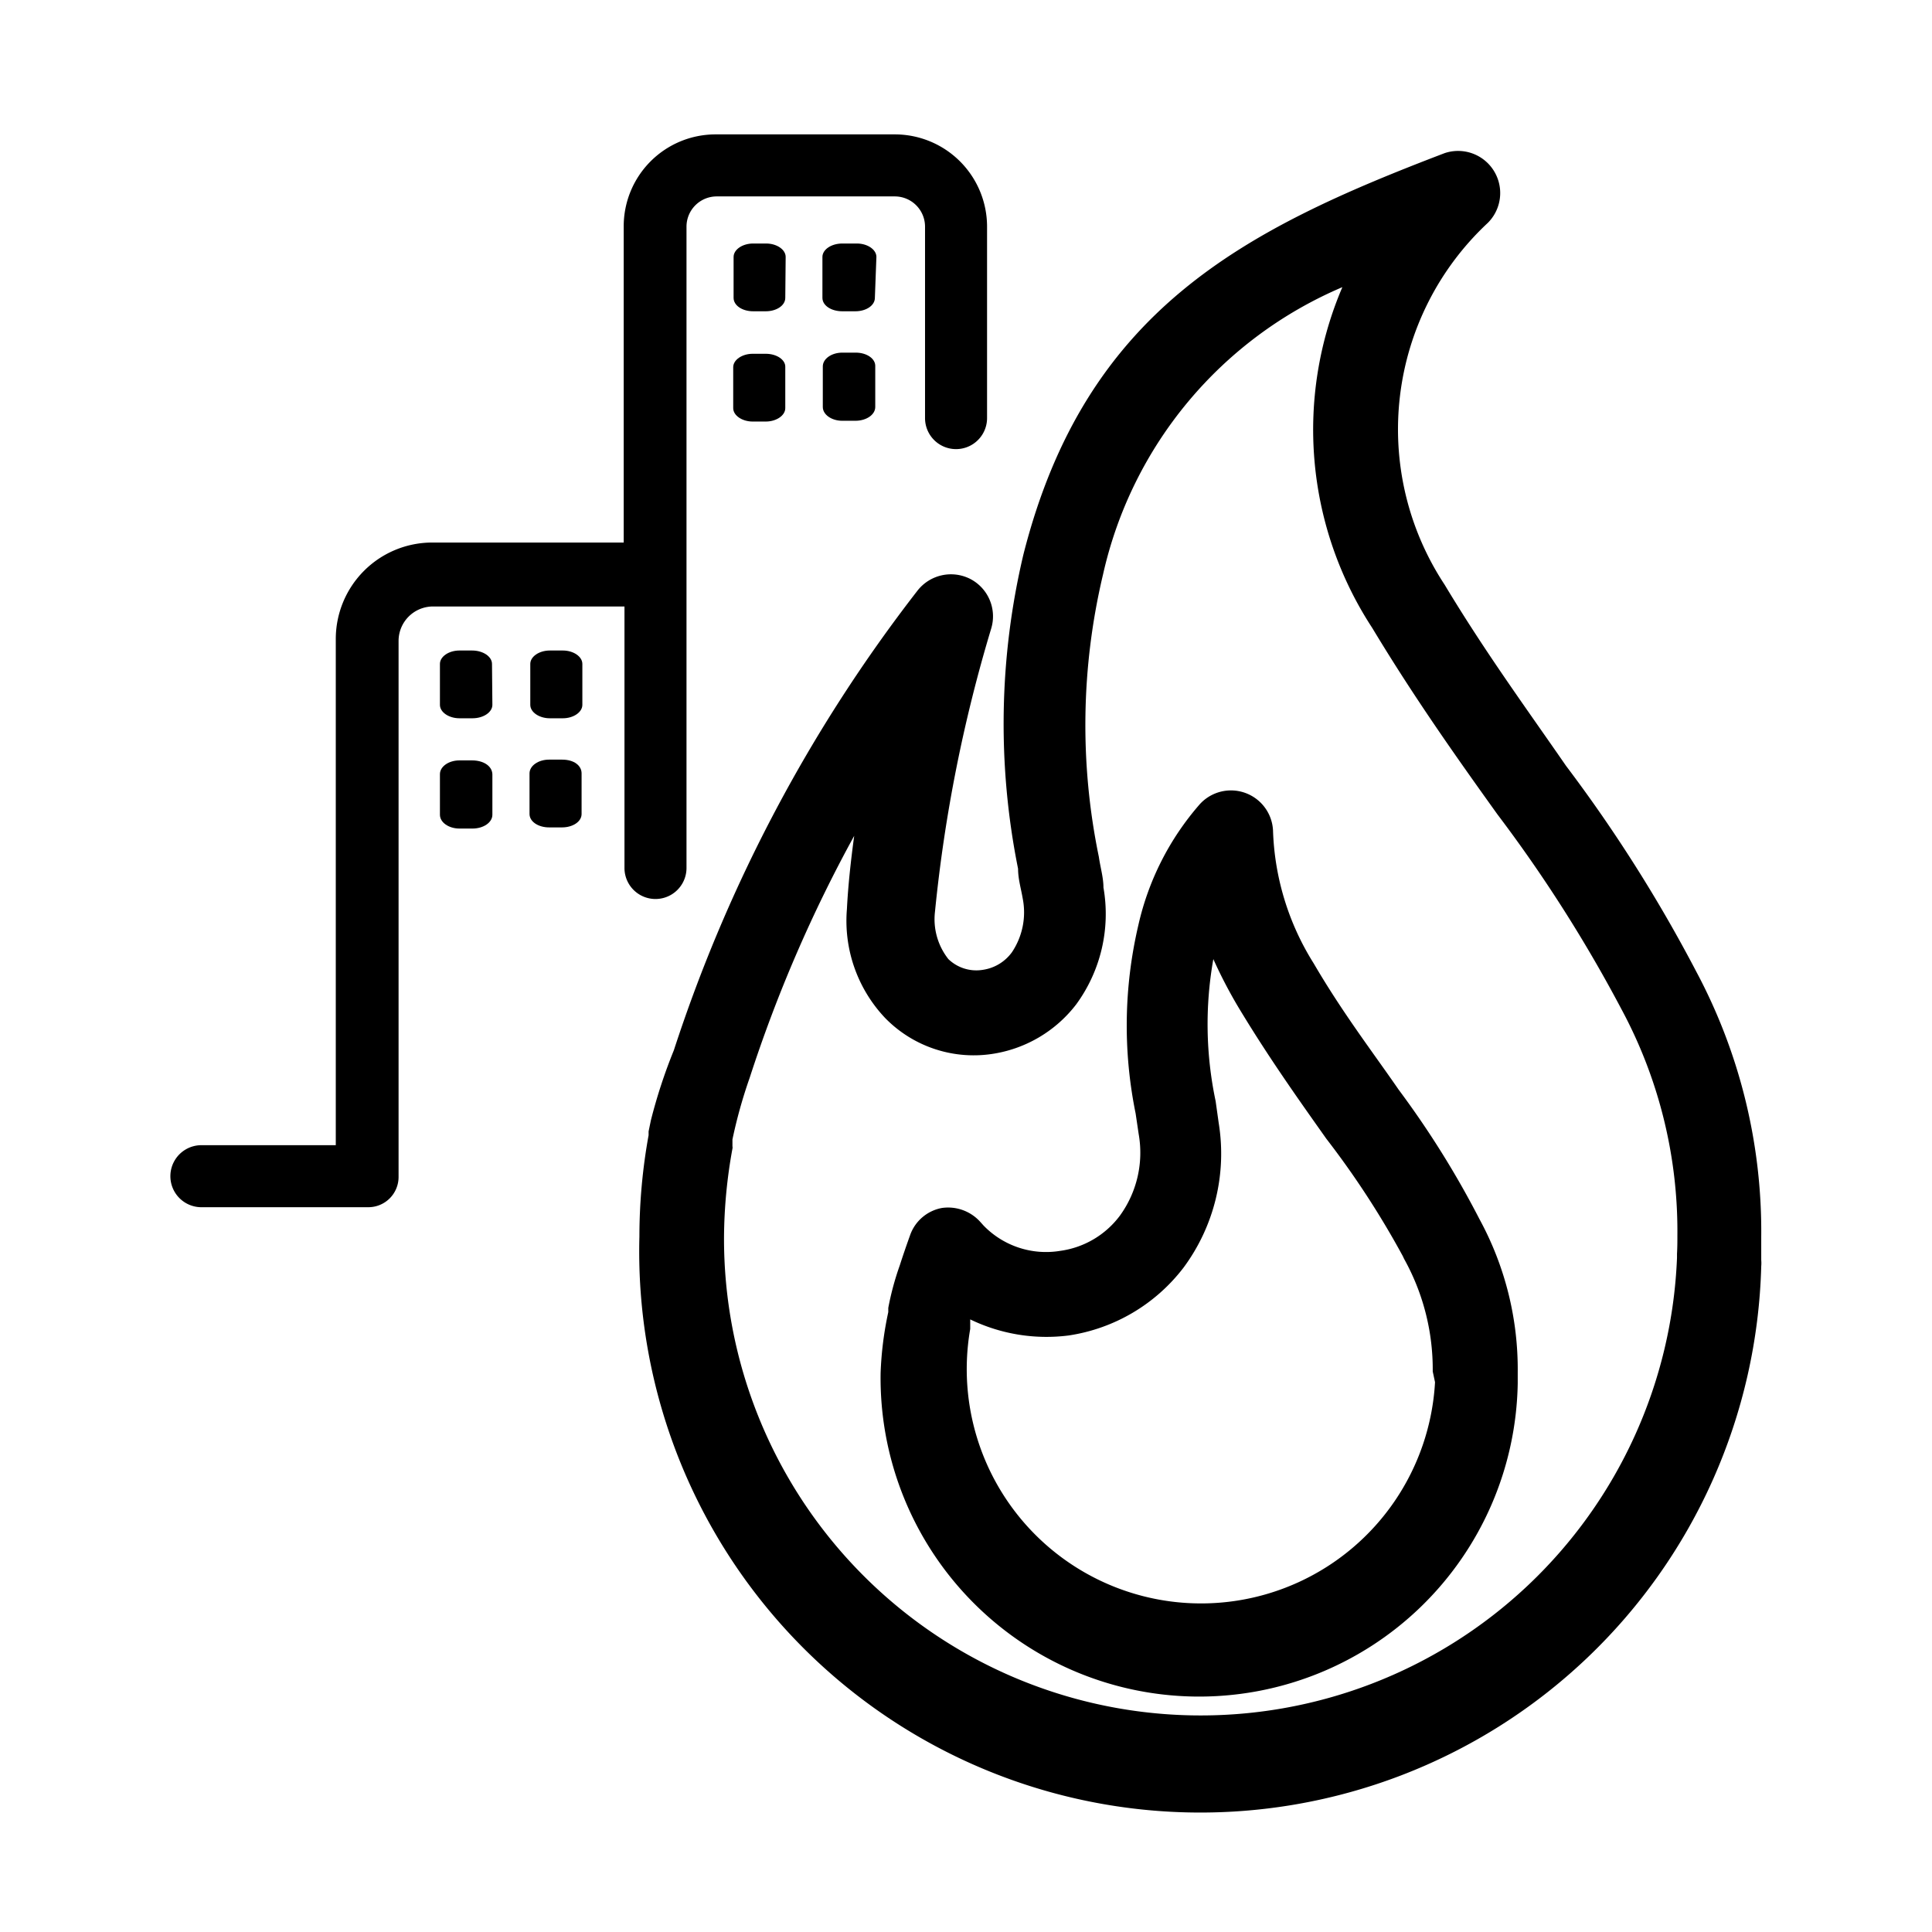 <svg id="Layer_1" data-name="Layer 1" xmlns="http://www.w3.org/2000/svg" viewBox="0 0 50.46 50.46"><defs><style>.cls-1{fill:#000;}</style></defs><title>incendios urbanos</title><path class="cls-1" d="M44.3,25.37A38.59,38.59,0,0,0,40.9,20c-1-1.45-2.1-2.95-3.17-4.73a7.37,7.37,0,0,1,1.13-9.45A1.1,1.1,0,0,0,37.73,4c-5.24,2-9.38,4.09-11,10.48a19.18,19.18,0,0,0-.14,8.21c0,.27.08.53.12.77a1.87,1.87,0,0,1-.28,1.41,1.14,1.14,0,0,1-.76.46,1.05,1.05,0,0,1-.9-.28,1.68,1.68,0,0,1-.35-1.24,38.91,38.91,0,0,1,1.47-7.4,1.1,1.1,0,0,0-.55-1.29,1.11,1.11,0,0,0-1.38.31,39.57,39.57,0,0,0-6.36,12A13.89,13.89,0,0,0,17,29.26l-.06.29s0,.07,0,.1a14.84,14.84,0,0,0-.24,2.65A14.65,14.65,0,0,0,46,33.07a.92.92,0,0,0,0-.16v-.13c0-.16,0-.31,0-.47A14.41,14.41,0,0,0,44.3,25.37Zm-.5,7.38v.1a12.45,12.45,0,0,1-24.89-.55A13.21,13.21,0,0,1,19.13,30a.13.13,0,0,0,0-.06l0-.18a12.81,12.81,0,0,1,.45-1.61,36.57,36.57,0,0,1,2.73-6.32c-.09.66-.16,1.31-.19,1.91a3.69,3.69,0,0,0,1,2.85,3.23,3.23,0,0,0,2.77.94,3.4,3.4,0,0,0,2.22-1.3,4,4,0,0,0,.71-3.05c0-.26-.08-.52-.12-.8A17,17,0,0,1,28.81,15a10.69,10.69,0,0,1,6.25-7.5,9.46,9.46,0,0,0,.78,8.9c1.12,1.86,2.26,3.46,3.27,4.87a37.33,37.33,0,0,1,3.24,5.09,12.23,12.23,0,0,1,1.46,5.91C43.81,32.43,43.81,32.56,43.8,32.75Z"/><path class="cls-1" d="M36.53,28.46c-.69-1-1.46-2-2.22-3.3a6.93,6.93,0,0,1-1.06-3.43A1.1,1.1,0,0,0,31.34,21a7.2,7.2,0,0,0-1.61,3.17,11.48,11.48,0,0,0-.07,4.91l.08.54a2.8,2.8,0,0,1-.49,2.13,2.34,2.34,0,0,1-1.56.92,2.27,2.27,0,0,1-2-.66l-.09-.1a1.13,1.13,0,0,0-1-.36,1.09,1.09,0,0,0-.83.71c-.1.28-.19.54-.27.79a7.41,7.41,0,0,0-.3,1.11s0,.09,0,.11A9,9,0,0,0,23,35.85a8.32,8.32,0,0,0,16.64.28v-.29a8.2,8.2,0,0,0-1-4A24.13,24.13,0,0,0,36.53,28.46Zm.95,7.64a6.12,6.12,0,1,1-12.14-1.39l0-.13,0-.12a4.57,4.57,0,0,0,2.57.42,4.64,4.64,0,0,0,3-1.77,5,5,0,0,0,.92-3.78l-.08-.57a9.71,9.71,0,0,1-.06-3.71,12.44,12.44,0,0,0,.65,1.25c.8,1.33,1.6,2.45,2.3,3.44a22.91,22.91,0,0,1,2,3.07,1.34,1.34,0,0,0,.06.12,5.93,5.93,0,0,1,.72,2.89Z"/><path class="cls-1" d="M20.52,6.71c0-.19-.23-.35-.51-.35h-.34c-.28,0-.51.16-.51.35V7.78c0,.2.23.35.51.35H20c.28,0,.51-.15.51-.35Z"/><path class="cls-1" d="M22.89,6.71c0-.19-.23-.35-.51-.35H22c-.29,0-.52.16-.52.35V7.78c0,.2.23.35.52.35h.34c.28,0,.51-.15.51-.35Z"/><path class="cls-1" d="M20,9.24h-.34c-.28,0-.51.16-.51.35v1.07c0,.19.23.35.51.35H20c.28,0,.51-.16.51-.35V9.59C20.52,9.4,20.29,9.24,20,9.24Z"/><path class="cls-1" d="M22.35,9.21H22c-.28,0-.51.16-.51.36v1.06c0,.2.23.36.51.36h.34c.29,0,.52-.16.52-.36V9.57C22.87,9.37,22.64,9.21,22.35,9.21Z"/><path class="cls-1" d="M23.35,3.51H18.7a2.4,2.4,0,0,0-2.41,2.41v8.25h-5a2.52,2.52,0,0,0-2.52,2.52V29.91H5.26a.81.81,0,1,0,0,1.62H9.62a.79.79,0,0,0,.79-.79v-14a.9.9,0,0,1,.9-.9h5v6.83a.81.81,0,0,0,1.62,0V5.92a.79.79,0,0,1,.79-.79h4.65a.79.79,0,0,1,.79.79v5a.81.81,0,0,0,1.62,0v-5A2.41,2.41,0,0,0,23.35,3.51Z"/><path class="cls-1" d="M12.85,17.34c0-.19-.23-.35-.52-.35H12c-.28,0-.51.16-.51.35v1.07c0,.19.23.35.51.35h.34c.29,0,.52-.16.52-.35Z"/><path class="cls-1" d="M15.21,17.34c0-.19-.23-.35-.51-.35h-.34c-.28,0-.51.16-.51.35v1.07c0,.19.23.35.51.35h.34c.28,0,.51-.16.51-.35Z"/><path class="cls-1" d="M12.33,19.86H12c-.28,0-.51.16-.51.36v1.06c0,.2.23.36.51.36h.34c.29,0,.52-.16.52-.36V20.22C12.85,20,12.62,19.86,12.33,19.86Z"/><path class="cls-1" d="M14.68,19.84h-.34c-.28,0-.51.16-.51.36v1.06c0,.2.23.35.51.35h.34c.28,0,.51-.15.51-.35V20.2C15.19,20,15,19.84,14.68,19.84Z"/></svg>
